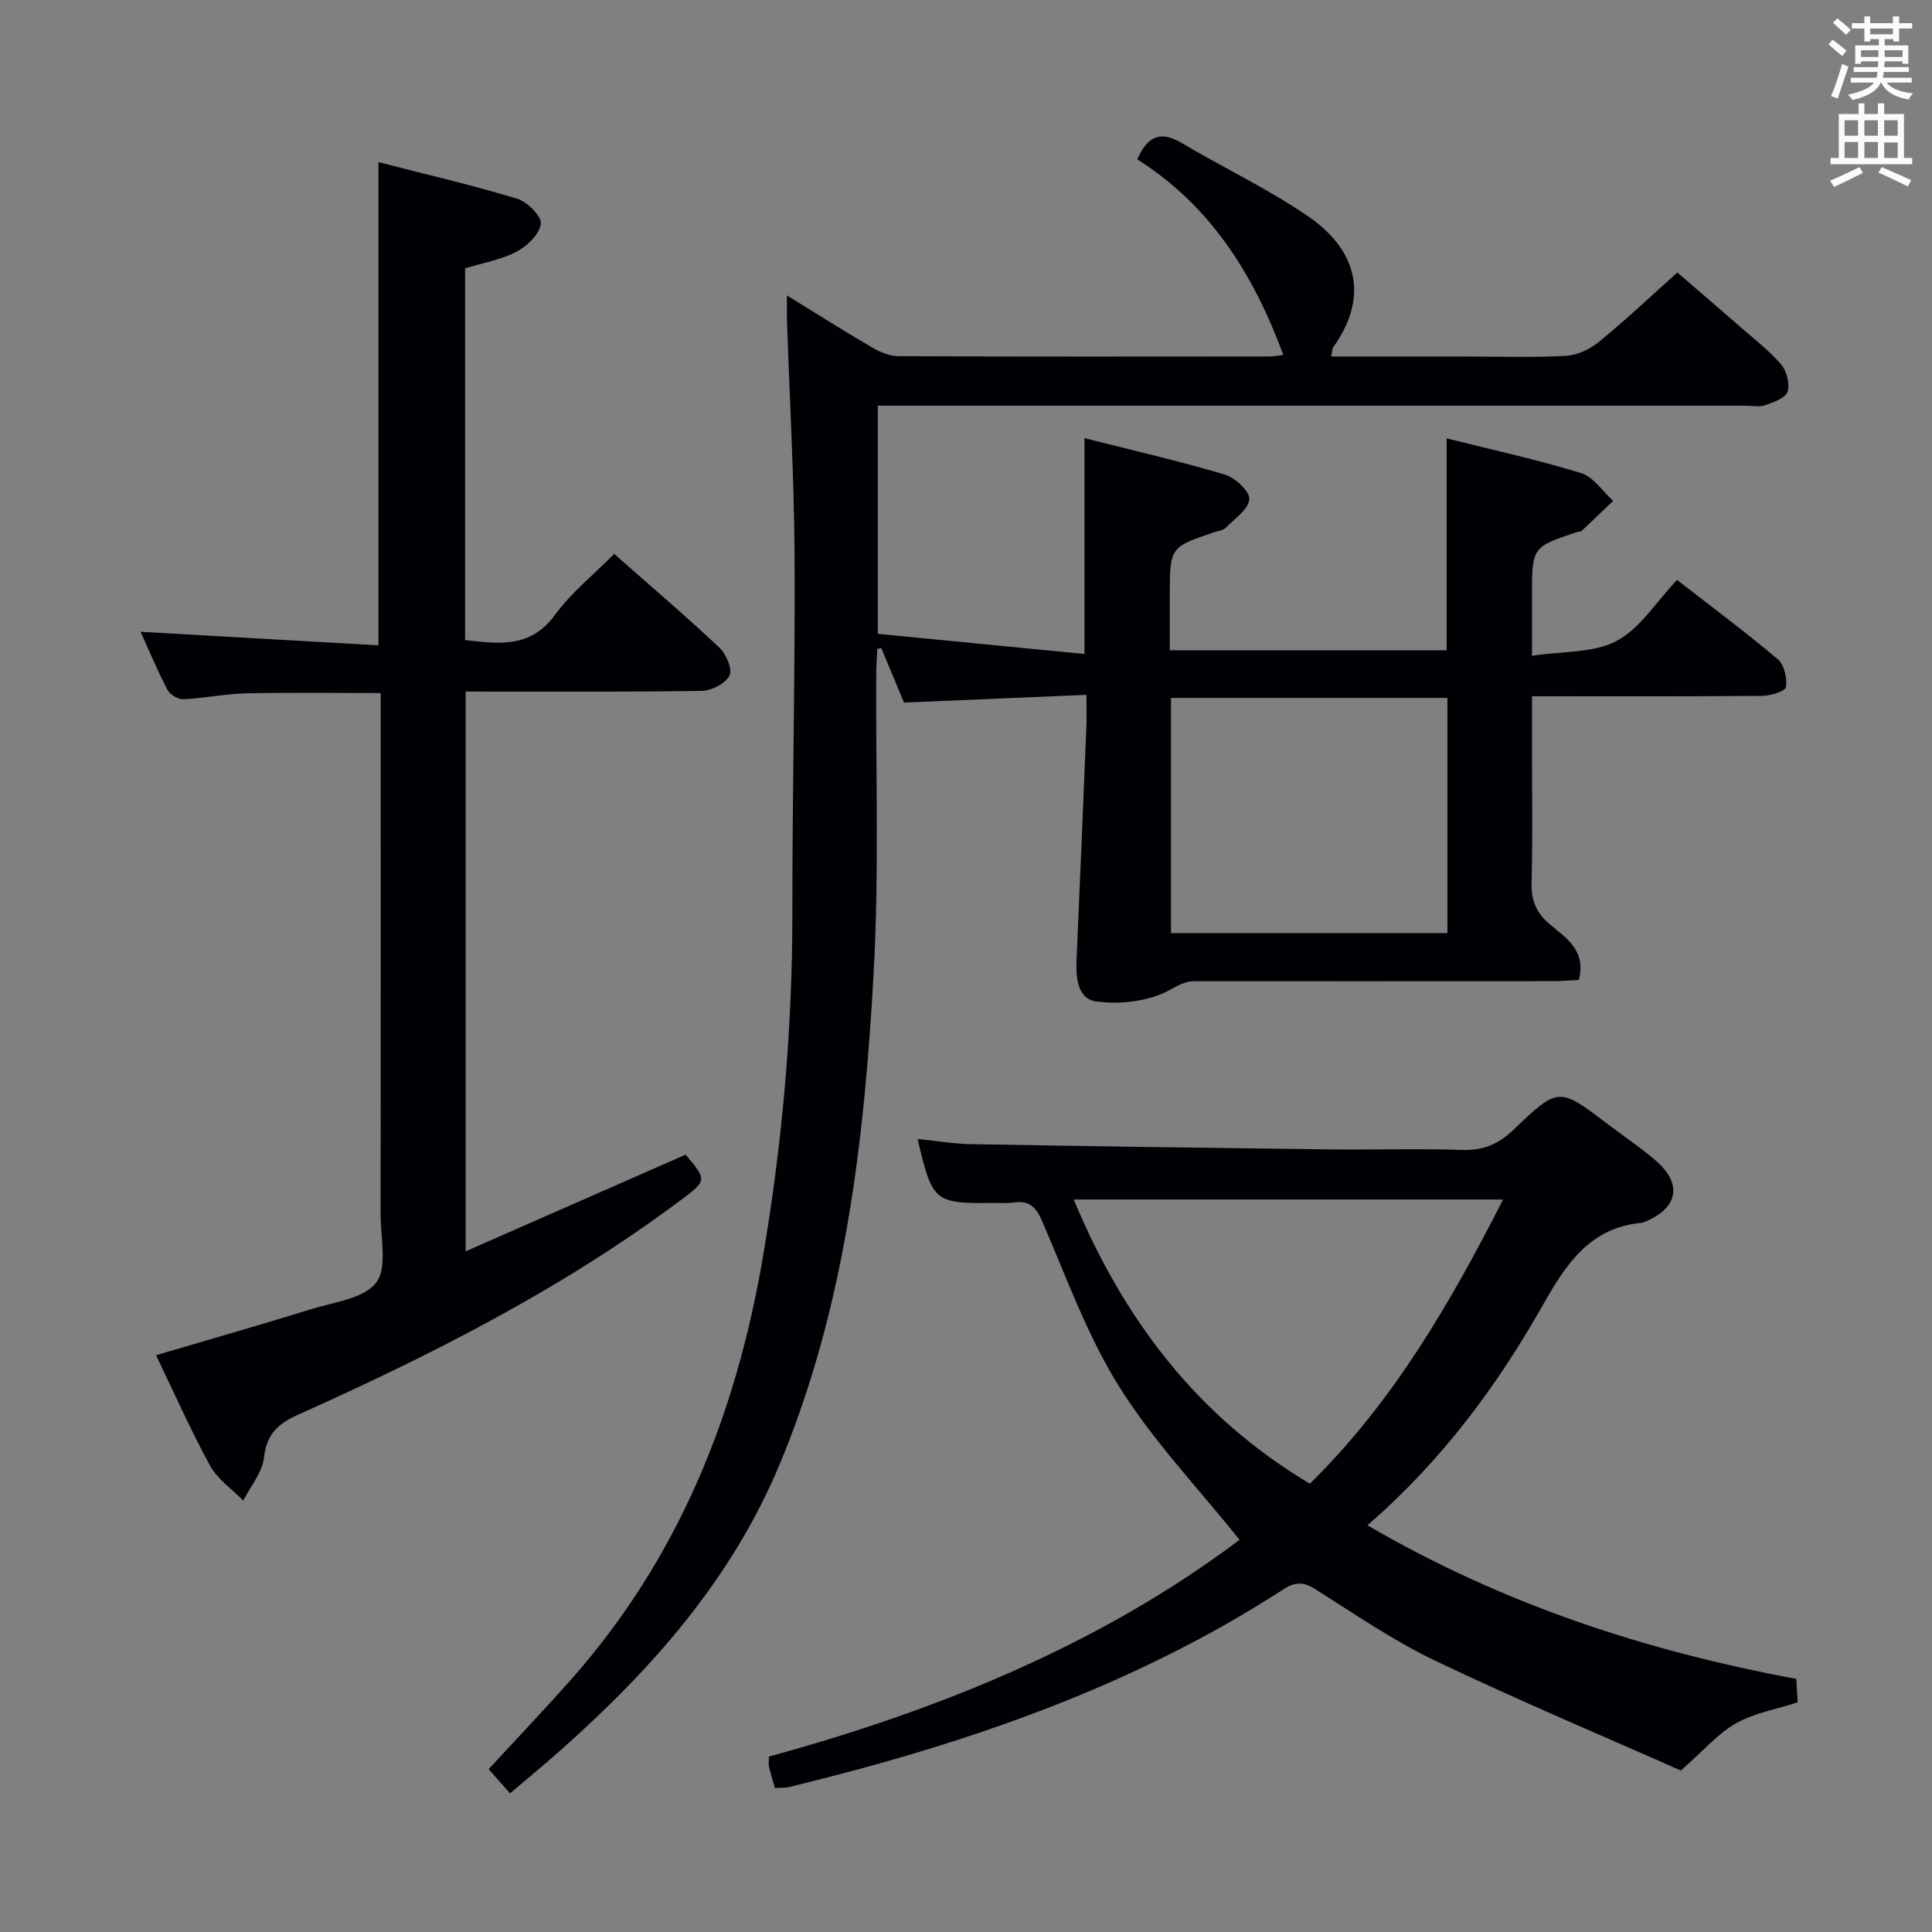 <svg enable-background="new 0 0 400 400" viewBox="0 0 400 400" xmlns="http://www.w3.org/2000/svg"><rect x="0" y="0" width="400" height="400" fill="#808080" stroke="none"/><g fill="#010105"><path d="m162.93 61.17c6.34 3.9 11.9 7.43 17.59 10.75 1.64.96 3.65 1.82 5.49 1.82 25.66.12 51.32.08 76.98.06.78 0 1.55-.18 2.7-.32-6.18-16.78-15.16-30.98-30.23-40.48 2.11-4.83 4.8-5.99 9.13-3.43 8.7 5.16 17.93 9.52 26.25 15.22 9.45 6.47 13.11 15.98 5.19 27.12-.25.35-.21.9-.43 1.9h27.04c7.17 0 14.34.24 21.49-.13 2.36-.12 5.01-1.35 6.88-2.87 5.41-4.41 10.49-9.23 16.27-14.39 3.6 3.1 8.34 7.16 13.04 11.27 2.88 2.52 5.97 4.88 8.44 7.76 1.17 1.37 1.85 4.05 1.32 5.67-.43 1.32-2.91 2.17-4.64 2.78-1.18.42-2.64.09-3.97.09-57.82 0-115.64 0-173.46 0-1.98 0-3.96 0-6.27 0v47.24c14.11 1.38 28.23 2.75 42.79 4.17 0-15.15 0-29.52 0-44.69 9.69 2.46 19.46 4.7 29.05 7.54 2.14.63 5.22 3.52 5.08 5.11-.19 2.12-3.06 4.05-4.91 5.93-.52.53-1.51.62-2.29.88-9.27 3.12-9.27 3.12-9.27 13.33v11.13h57.33c0-14.56 0-28.94 0-43.87 9.33 2.34 18.69 4.39 27.83 7.19 2.56.78 4.44 3.77 6.64 5.74-2.17 2.08-4.33 4.17-6.52 6.22-.21.2-.64.13-.96.24-9.33 3.12-9.33 3.12-9.33 13.29v12.33c6.36-.97 12.73-.53 17.52-3.07 4.87-2.58 8.2-8.09 12.51-12.64 7.37 5.73 14.29 10.88 20.87 16.44 1.33 1.13 1.95 3.91 1.69 5.76-.12.84-3.16 1.79-4.88 1.81-15.64.14-31.28.08-47.71.08v11.14c0 9.16.16 18.33-.08 27.49-.1 3.64.91 6.15 3.74 8.56 3.26 2.77 7.64 5.33 6.04 11.56-1.8.08-3.72.23-5.63.24-24.66.02-49.32.01-73.98.01-2.44 0-4.18 1.46-6.16 2.36-4.19 1.9-9.55 2.47-14.18 1.82-3.89-.54-4.2-4.98-4.04-8.67.71-16.11 1.38-32.23 2.04-48.34.07-1.81.01-3.62.01-6.46-12.62.53-24.83 1.05-37.78 1.6-1.38-3.31-3.04-7.3-4.7-11.29-.28.06-.55.12-.83.18-.07 1.59-.2 3.18-.21 4.77-.13 20.82.61 41.7-.55 62.46-1.93 34.71-5.88 69.15-19.51 101.73-9.9 23.66-26.32 42.17-45.13 58.91-3.35 2.98-6.82 5.83-10.63 9.08-1.51-1.71-2.88-3.26-4.43-5.02 5.87-6.37 11.7-12.48 17.29-18.81 22-24.94 33.89-54.5 39.44-86.94 4.05-23.64 6.16-47.42 6.15-71.41-.02-24.64.59-49.29.46-73.93-.09-16.13-1.02-32.25-1.56-48.37-.06-1.58-.02-3.18-.02-5.65zm79.51 132.01h57.23c0-16.47 0-32.53 0-48.68-19.21 0-38.09 0-57.23 0z"/><path d="m29.1 130.8c16.59.95 32.78 1.87 49.26 2.81 0-33.8 0-66.51 0-100.04 9.66 2.49 19.28 4.72 28.72 7.57 2.09.63 5.07 3.61 4.89 5.19-.25 2.13-2.81 4.61-5 5.77-3.17 1.67-6.89 2.3-10.68 3.46v76.97c6.89.73 13.48 1.79 18.59-5.2 3.38-4.63 8.02-8.34 12.28-12.65 7.47 6.59 14.8 12.84 21.81 19.43 1.4 1.31 2.73 4.5 2.07 5.76-.87 1.66-3.74 3.14-5.77 3.17-16.14.25-32.29.14-48.86.14v115.89c15.3-6.72 30.39-13.36 45.54-20.01 4.48 5.33 4.45 5.33-1.18 9.54-24.4 18.24-51.38 31.9-79.04 44.29-4.22 1.89-6.53 4.06-7.08 8.91-.35 3.08-2.79 5.93-4.29 8.88-2.33-2.38-5.32-4.41-6.86-7.22-4.06-7.42-7.48-15.18-11.19-22.88 10.89-3.21 21.53-6.25 32.11-9.53 4.72-1.46 10.92-2.17 13.46-5.5 2.37-3.1.91-9.23.92-14.02.04-33.82.02-67.65.02-101.47 0-1.99 0-3.98 0-6.57-9.49 0-18.73-.14-27.96.06-4.3.1-8.58 1.02-12.88 1.22-1.1.05-2.78-.95-3.3-1.93-2.07-3.96-3.79-8.1-5.58-12.04z"/><path d="m283.11 315.8c28.16 16.39 57.61 26 88.79 31.79.09 1.59.18 3.19.28 4.87-4.43 1.43-8.99 2.19-12.75 4.33-3.77 2.14-6.75 5.67-11.43 9.78-16.16-7.17-33.7-14.54-50.86-22.74-8.66-4.14-16.67-9.67-24.82-14.81-2.45-1.55-4.16-1.55-6.58.02-31.38 20.33-66.18 32.14-102.2 40.91-.94.23-1.95.16-3.1.25-.44-1.53-.87-2.93-1.23-4.35-.11-.45-.02-.95-.02-2.17 35.22-9.63 68.83-23.33 97.45-44.88-8.54-10.68-17.92-20.49-24.96-31.76-6.63-10.62-10.94-22.72-15.95-34.3-1.28-2.96-2.73-4.22-5.86-3.78-1.47.21-2.99.08-4.49.1-11.89.14-12.39-.27-15.4-13.26 3.75.39 7.3 1.01 10.87 1.08 24.8.44 49.6.79 74.4 1.09 9.16.11 18.33-.2 27.49.11 4.34.15 7.49-1.18 10.6-4.16 9.34-8.96 9.44-8.85 19.53-1.18 3.31 2.52 6.8 4.83 9.94 7.55 5.52 4.78 4.65 9.72-2.03 12.58-.3.13-.62.28-.95.31-10.59.98-15.54 8.46-20.26 16.78-9.54 16.89-20.97 32.4-36.46 45.84zm-60.81-67.45c10.43 25.01 25.64 44.95 48.89 58.84 17.16-16.86 28.98-37.21 40.01-58.84-29.94 0-59.05 0-88.9 0z"/></g><path d="m378.6 9.2.8-1c.9.7 1.9 1.4 2.9 2.3l-.9 1.1c-1.1-.9-2-1.7-2.8-2.4zm.5 10.7c.9-2.1 1.6-4.3 2.3-6.7.4.2.8.4 1.3.6-.7 2.1-1.5 4.3-2.2 6.6zm.4-15.2.9-.9c1 .8 2 1.6 2.8 2.4l-1 1c-1-.9-1.9-1.8-2.7-2.5zm12.5-1.3h1.2v1.4h2.7v1.1h-2.7v2.7h-1.2v-.5h-1.8v1.3h4.9v3.8h-1.2v-.5h-3.7c0 .4-.1.9-.1 1.2h5.1v1h-5.2c0 .5-.1.9-.2 1.2h6v1h-5.2c1.1 1.3 2.9 2 5.5 2.2-.4.4-.7.8-.9 1.3-2.9-.5-4.8-1.6-5.7-3.5h-.1c-.8 1.7-2.7 2.9-5.9 3.6-.2-.4-.6-.8-.9-1.1 2.8-.6 4.6-1.4 5.4-2.5h-4.8v-1h5.3c.1-.3.2-.7.2-1.2h-4.9v-1h5c0-.4 0-.8.1-1.2h-3.6v.5h-1.2v-3.8h4.9v-1.3h-1.8v.5h-1.2v-2.7h-2.6v-1.1h2.6v-1.4h1.2v1.4h4.7v-1.4zm-6.7 8.4h3.6c0-.4 0-.9 0-1.4h-3.6zm1.9-4.7h4.7v-1.2h-4.7zm6.7 3.3h-3.7v1.4h3.7z" fill="#fafbfa"/><path d="m384.7 21.4h1.3v2.2h2.8v-2.2h1.3v2.2h4.1v9.1h1.7v1.3h-16.9v-1.3h1.7v-9.1h4.1v-2.2zm.3 13.2.7 1.2c-1.8.9-3.8 1.9-6 2.9-.2-.4-.5-.8-.8-1.3 2.4-1 4.4-2 6.1-2.8zm-3.1-6.5h2.8v-3.2h-2.8zm0 4.6h2.8v-3.3h-2.8zm4.1-4.6h2.8v-3.2h-2.8zm0 4.6h2.8v-3.3h-2.8zm3.6 1.9c2.1.9 4.1 1.8 6.1 2.7l-.7 1.3c-2.2-1.1-4.2-2-6.1-2.9zm3.3-9.7h-2.8v3.2h2.8zm-2.8 7.8h2.8v-3.2h-2.8z" fill="#fafbfa"/></svg>